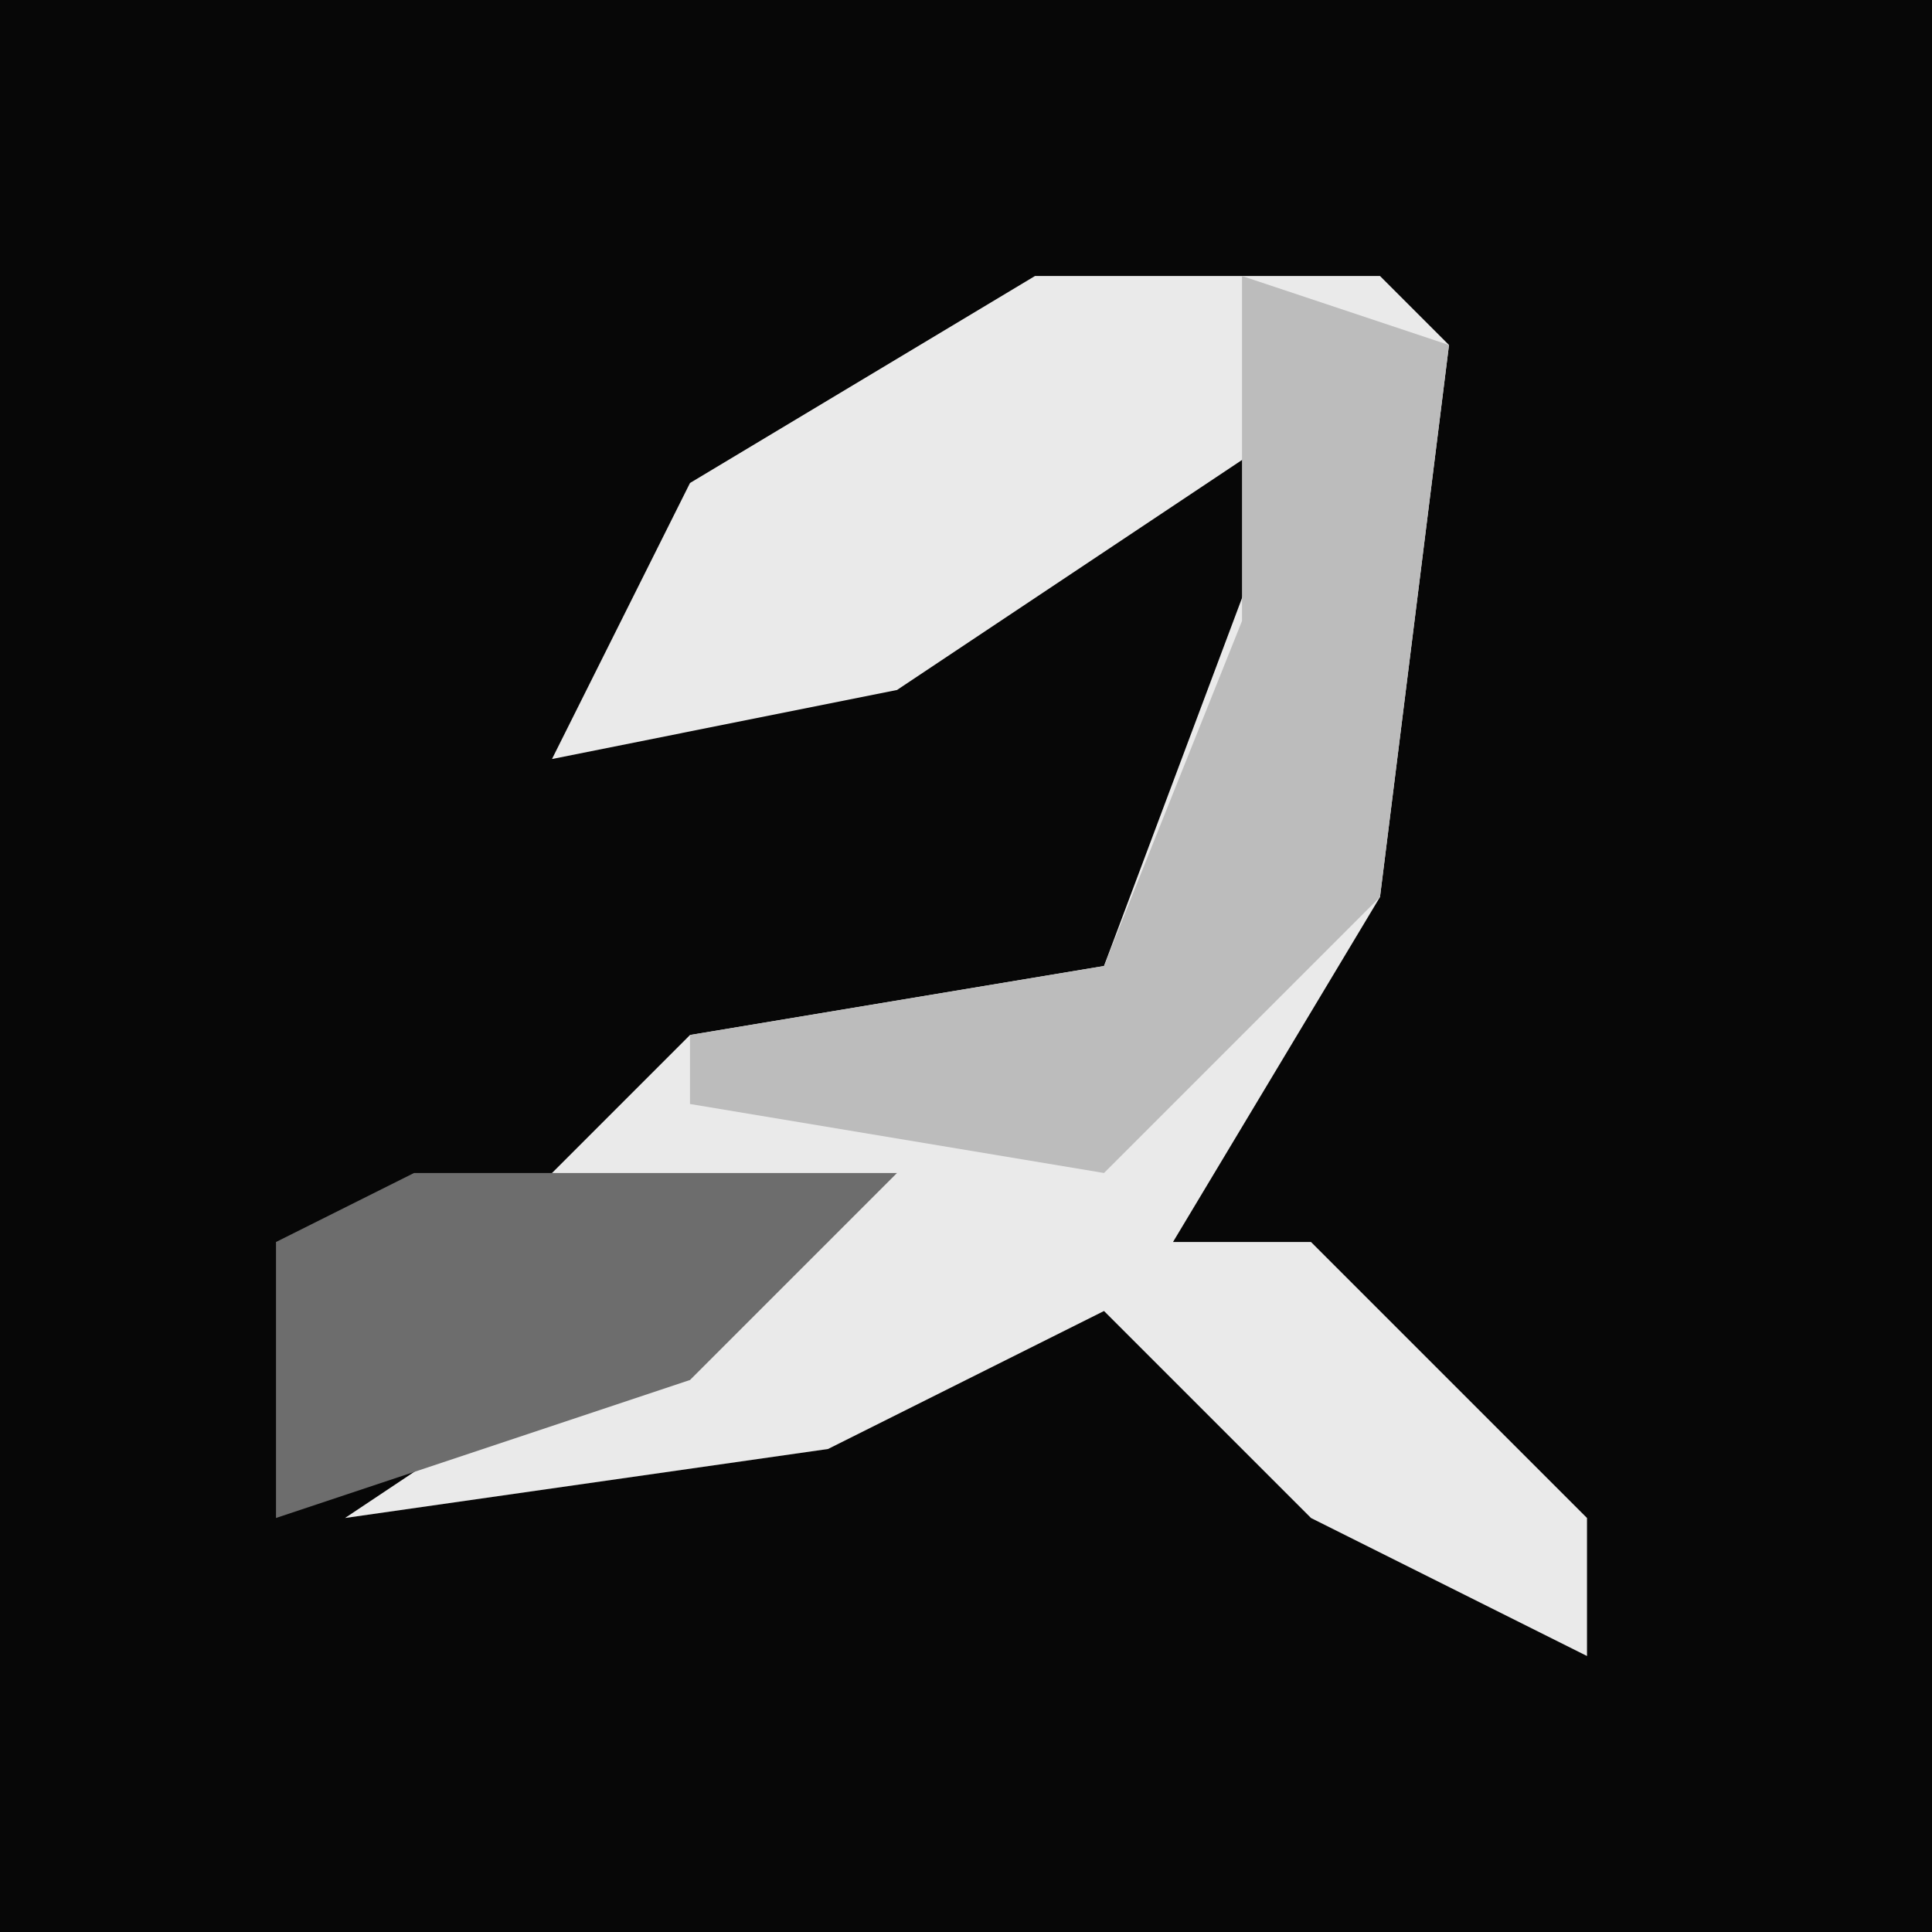 <?xml version="1.0" encoding="UTF-8"?>
<svg version="1.1" xmlns="http://www.w3.org/2000/svg" width="28" height="28">
<path d="M0,0 L28,0 L28,28 L0,28 Z " fill="#070707" transform="translate(0,0)"/>
<path d="M0,0 L5,0 L6,1 L5,9 L2,14 L4,14 L8,18 L8,20 L4,18 L1,15 L-3,17 L-10,18 L-7,16 L-3,14 L-8,14 L-5,11 L1,10 L4,2 L-2,6 L-7,7 L-5,3 Z " fill="#EAEAEA" transform="translate(15,4)"/>
<path d="M0,0 L3,1 L2,9 L-2,13 L-8,12 L-8,11 L-2,10 L0,5 Z " fill="#BCBCBC" transform="translate(18,4)"/>
<path d="M0,0 L7,0 L4,3 L-2,5 L-2,1 Z " fill="#6D6D6D" transform="translate(6,17)"/>
</svg>
